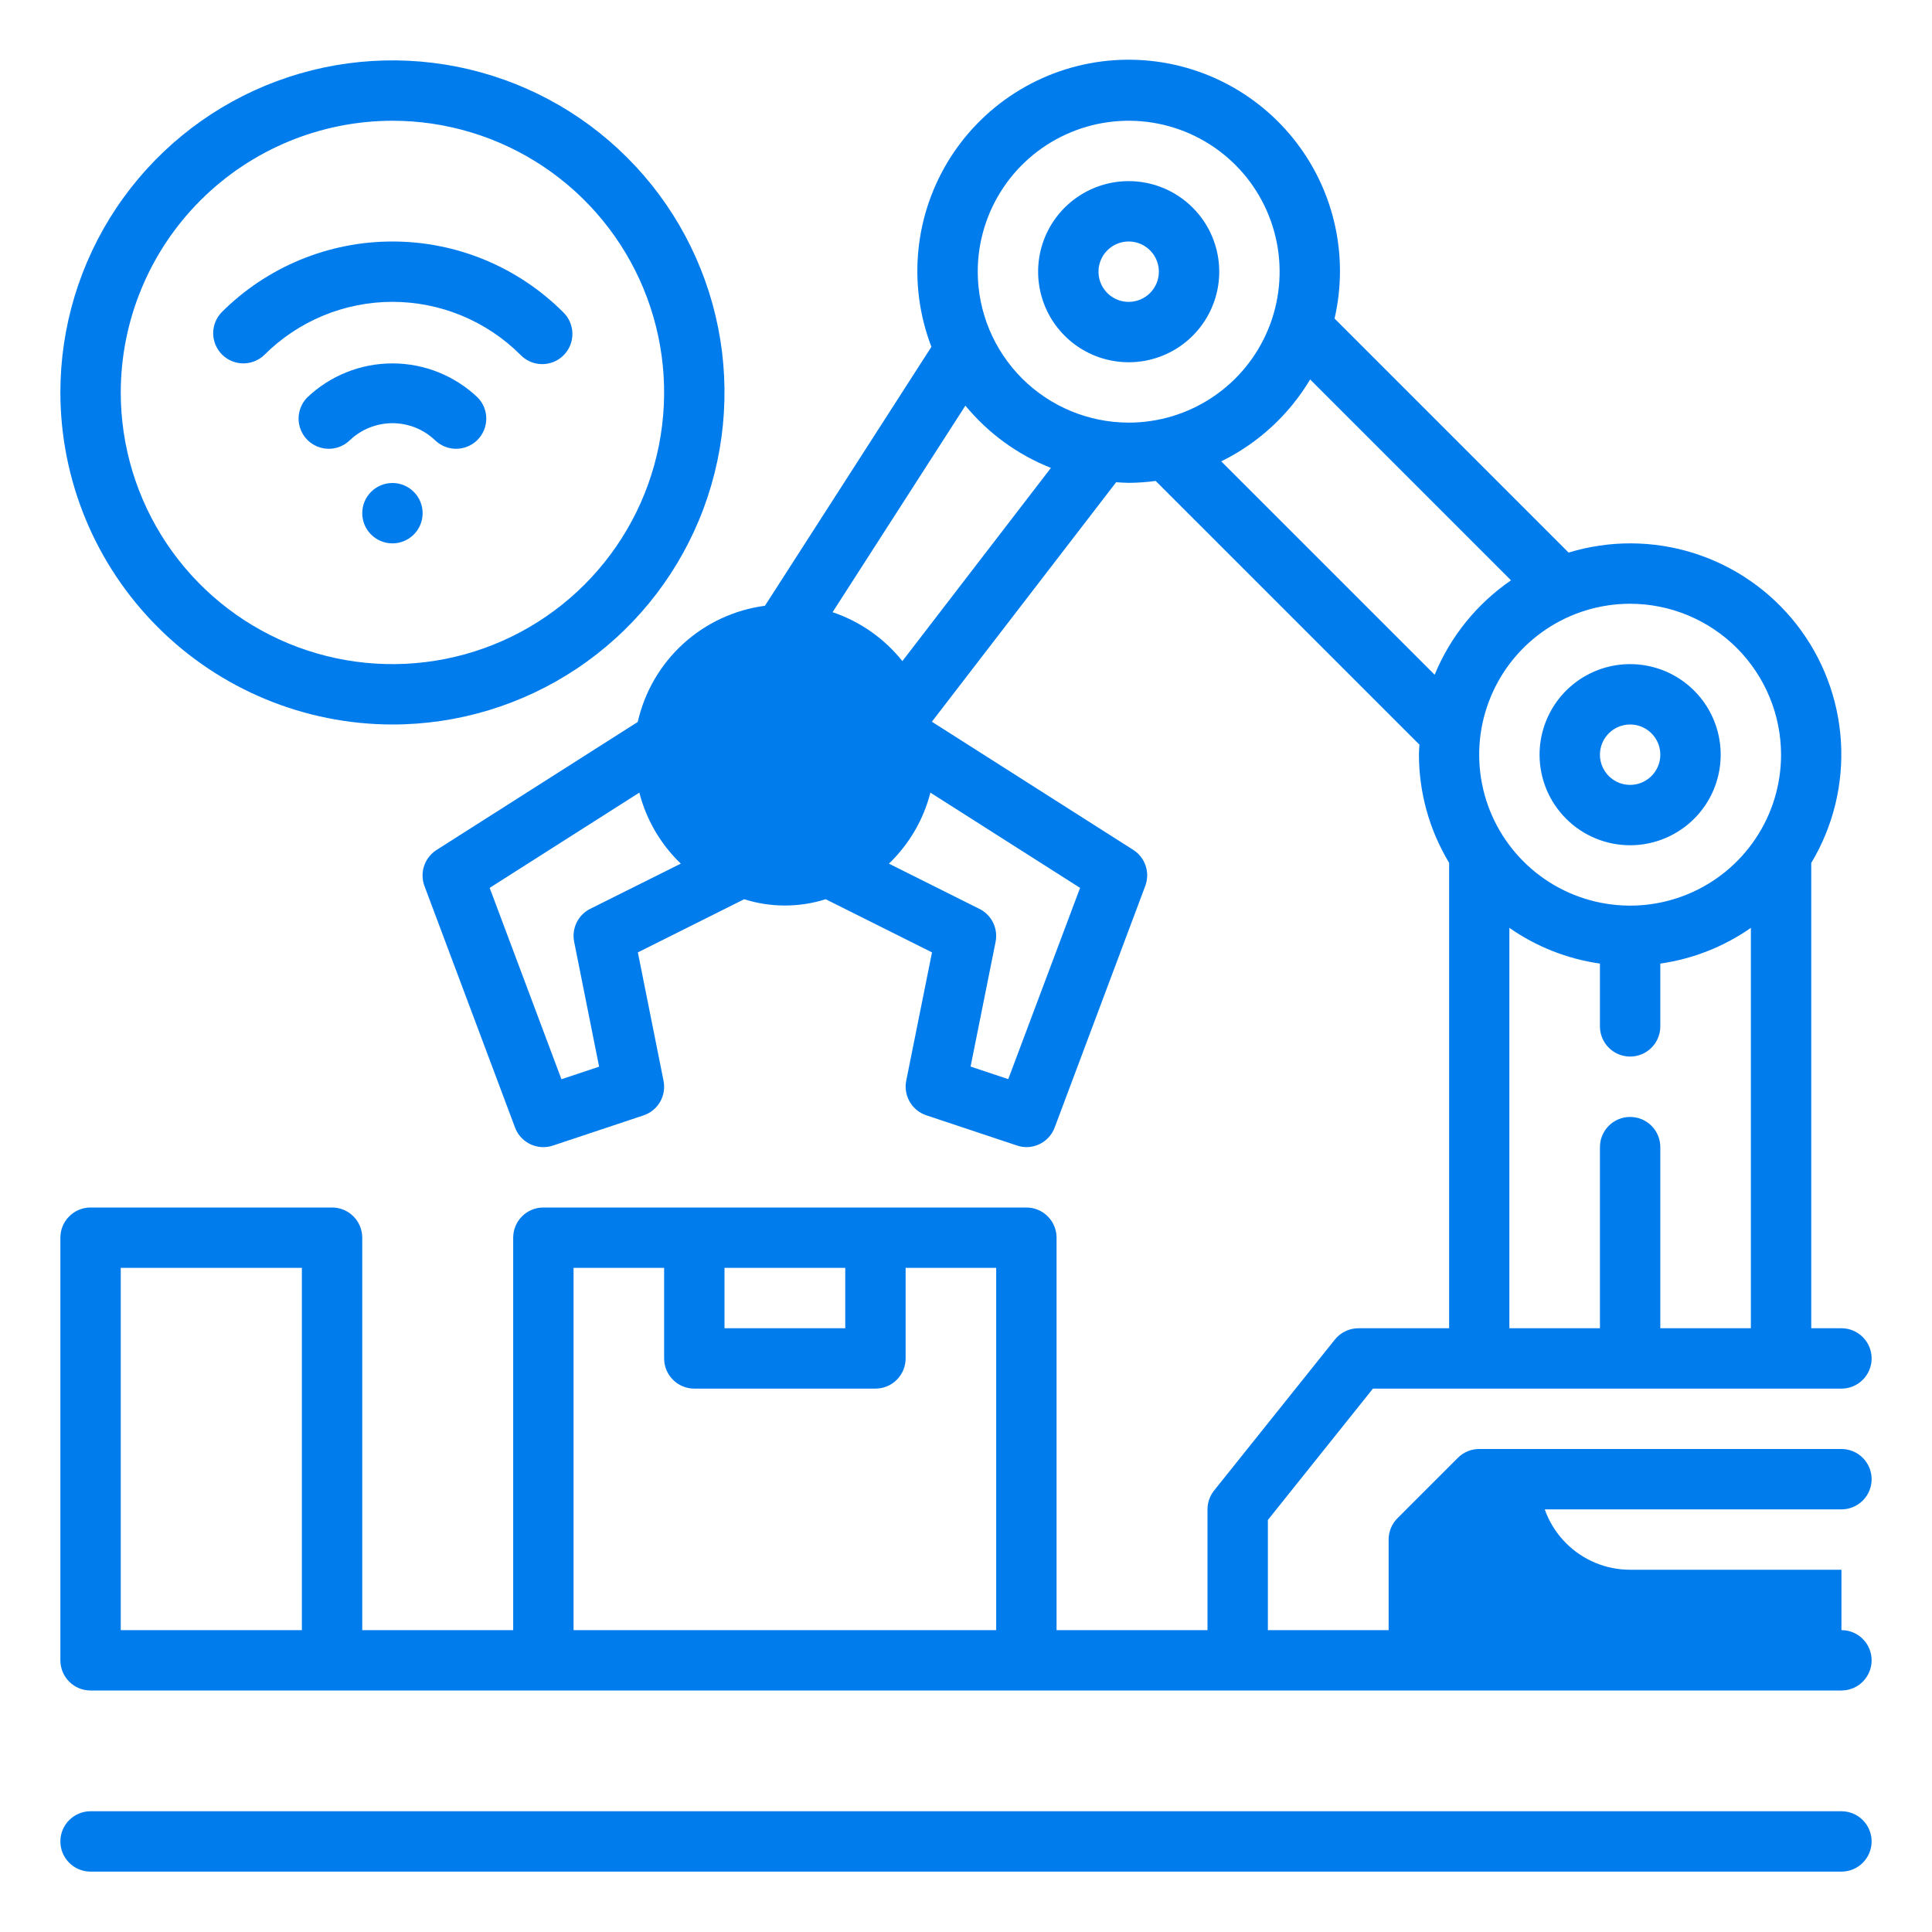 <svg width="64" height="64" viewBox="0 0 64 64" fill="none" xmlns="http://www.w3.org/2000/svg">
<path d="M26 28L20 31L21 36L18 37L17.37 35.33C17.729 35.043 18.018 34.68 18.217 34.266C18.416 33.852 18.52 33.399 18.52 32.94C18.52 32.732 18.5 32.524 18.46 32.32C18.33 31.653 18.421 30.961 18.721 30.351C19.021 29.74 19.512 29.245 20.12 28.94L20.28 28.86C20.619 28.682 20.886 28.393 21.037 28.042C21.188 27.691 21.214 27.298 21.11 26.93C21.038 26.625 21.001 26.313 21 26C20.997 25.704 21.031 25.408 21.1 25.12L26 22V28Z" fill="none" id="id_127"></path>
<path d="M34.93 34.53L34 37L31 36L32 31L26 28V22L30.9 25.12C30.969 25.408 31.003 25.704 31 26C31.002 26.07 30.998 26.14 30.99 26.21C30.967 26.578 31.052 26.944 31.235 27.264C31.418 27.584 31.691 27.843 32.02 28.01C32.508 28.263 32.914 28.649 33.192 29.123C33.47 29.597 33.608 30.141 33.59 30.69C33.59 30.911 33.57 31.132 33.53 31.35C33.412 31.959 33.483 32.59 33.733 33.159C33.983 33.727 34.401 34.205 34.93 34.53V34.53Z" fill="none" id="id_128"></path>
<path d="M38 13L28 26L24 24L26.87 19.54C27.79 19.635 28.719 19.494 29.57 19.13C30.42 18.766 31.164 18.191 31.73 17.46L33.72 14.86C32.642 14.629 31.651 14.099 30.86 13.33L33 10L38 13Z" fill="none" id="id_129"></path>
<path d="M55.9 23.66L51.66 27.9L36.1 12.34L40.34 8.1L42.99 10.75C42.998 10.833 43.002 10.916 43 11C43.006 12.162 42.668 13.299 42.03 14.27L44.83 17.07C45.477 17.717 46.327 18.122 47.238 18.217C48.148 18.311 49.063 18.09 49.83 17.59L55.9 23.66Z" fill="none" id="id_130"></path>
<path d="M54 32.91V36C53.999 37.417 54.502 38.789 55.417 39.871C56.333 40.953 57.602 41.676 59 41.91V45H49V25H59V27C58.999 28.417 58.496 29.788 57.581 30.869C56.666 31.951 55.397 32.674 54 32.91Z" fill="none" id="id_131"></path>
<path d="M61 55H3V61H61V55Z" fill="none" id="id_132"></path>
<path d="M61 45V49H49L47 51V55H41V50L45 45H61Z" fill="none" id="id_133"></path>
<path d="M54 31C57.314 31 60 28.314 60 25C60 21.686 57.314 19 54 19C50.686 19 48 21.686 48 25C48 28.314 50.686 31 54 31Z" fill="none" id="id_134"></path>
<path d="M54 27C55.105 27 56 26.105 56 25C56 23.895 55.105 23 54 23C52.895 23 52 23.895 52 25C52 26.105 52.895 27 54 27Z" fill="none" id="id_135"></path>
<path d="M37 15C40.314 15 43 12.314 43 9C43 5.686 40.314 3 37 3C33.686 3 31 5.686 31 9C31 12.314 33.686 15 37 15Z" fill="none" id="id_136"></path>
<path d="M37 11C38.105 11 39 10.105 39 9C39 7.895 38.105 7 37 7C35.895 7 35 7.895 35 9C35 10.105 35.895 11 37 11Z" fill="none" id="id_137"></path>
<path d="M26 29C28.209 29 30 27.209 30 25C30 22.791 28.209 21 26 21C23.791 21 22 22.791 22 25C22 27.209 23.791 29 26 29Z" fill="#007ced" id="id_138"></path>
<path d="M34 41H18V55H34V41Z" fill="none" id="id_139"></path>
<path d="M29 41H23V45H29V41Z" fill="none" id="id_140"></path>
<path d="M11 41H3V55H11V41Z" fill="none" id="id_141"></path>
<path d="M13 23C18.523 23 23 18.523 23 13C23 7.477 18.523 3 13 3C7.477 3 3 7.477 3 13C3 18.523 7.477 23 13 23Z" fill="none" id="id_142"></path>
<path d="M61 52V55H47V51L49 49H51C51 49.796 51.316 50.559 51.879 51.121C52.441 51.684 53.204 52 54 52H61Z" fill="#007ced" id="id_143"></path>
<path d="M61 60H3C2.735 60 2.48 60.105 2.293 60.293C2.105 60.48 2 60.735 2 61C2 61.265 2.105 61.52 2.293 61.707C2.48 61.895 2.735 62 3 62H61C61.265 62 61.52 61.895 61.707 61.707C61.895 61.52 62 61.265 62 61C62 60.735 61.895 60.48 61.707 60.293C61.52 60.105 61.265 60 61 60Z" fill="#007ced" id="id_144"></path>
<path d="M54 28C54.593 28 55.173 27.824 55.667 27.494C56.16 27.165 56.545 26.696 56.772 26.148C56.999 25.6 57.058 24.997 56.942 24.415C56.827 23.833 56.541 23.298 56.121 22.879C55.702 22.459 55.167 22.173 54.585 22.058C54.003 21.942 53.4 22.001 52.852 22.228C52.304 22.455 51.835 22.84 51.506 23.333C51.176 23.827 51 24.407 51 25C51 25.796 51.316 26.559 51.879 27.121C52.441 27.684 53.204 28 54 28V28ZM54 24C54.198 24 54.391 24.059 54.556 24.169C54.72 24.278 54.848 24.435 54.924 24.617C55 24.8 55.019 25.001 54.981 25.195C54.942 25.389 54.847 25.567 54.707 25.707C54.567 25.847 54.389 25.942 54.195 25.981C54.001 26.019 53.8 26 53.617 25.924C53.435 25.848 53.278 25.72 53.169 25.556C53.059 25.391 53 25.198 53 25C53 24.735 53.105 24.48 53.293 24.293C53.48 24.105 53.735 24 54 24Z" fill="#007ced" id="id_145"></path>
<path d="M37.389 6C36.796 6 36.216 6.176 35.722 6.506C35.229 6.835 34.844 7.304 34.617 7.852C34.39 8.4 34.331 9.003 34.447 9.585C34.562 10.167 34.848 10.702 35.268 11.121C35.687 11.541 36.222 11.827 36.804 11.942C37.386 12.058 37.989 11.999 38.537 11.772C39.085 11.545 39.554 11.16 39.883 10.667C40.213 10.173 40.389 9.593 40.389 9C40.389 8.204 40.073 7.441 39.51 6.879C38.948 6.316 38.185 6 37.389 6ZM37.389 10C37.191 10 36.998 9.941 36.833 9.831C36.669 9.722 36.541 9.565 36.465 9.383C36.389 9.2 36.37 8.999 36.408 8.805C36.447 8.611 36.542 8.433 36.682 8.293C36.822 8.153 37 8.058 37.194 8.019C37.388 7.981 37.589 8 37.772 8.076C37.954 8.152 38.111 8.28 38.22 8.444C38.33 8.609 38.389 8.802 38.389 9C38.389 9.265 38.284 9.52 38.096 9.707C37.908 9.895 37.654 10 37.389 10Z" fill="#007ced" id="id_146"></path>
<path d="M26 26C26.552 26 27 25.552 27 25C27 24.448 26.552 24 26 24C25.448 24 25 24.448 25 25C25 25.552 25.448 26 26 26Z" fill="none" id="id_147"></path>
<path d="M13 24C15.176 24 17.302 23.355 19.111 22.146C20.92 20.938 22.33 19.22 23.163 17.209C23.995 15.2 24.213 12.988 23.789 10.854C23.364 8.72 22.317 6.76 20.778 5.222C19.24 3.683 17.28 2.636 15.146 2.211C13.012 1.787 10.8 2.005 8.79 2.837C6.78 3.67 5.063 5.08 3.854 6.889C2.645 8.698 2 10.824 2 13C2.003 15.916 3.163 18.712 5.226 20.774C7.288 22.837 10.084 23.997 13 24ZM13 4C14.78 4 16.52 4.528 18 5.517C19.48 6.506 20.634 7.911 21.315 9.556C21.996 11.2 22.174 13.01 21.827 14.756C21.48 16.502 20.623 18.105 19.364 19.364C18.105 20.623 16.502 21.48 14.756 21.827C13.01 22.174 11.2 21.996 9.556 21.315C7.911 20.634 6.506 19.48 5.517 18C4.528 16.52 4 14.78 4 13C4.003 10.614 4.952 8.326 6.639 6.639C8.326 4.952 10.614 4.003 13 4V4Z" fill="#007ced" id="id_148"></path>
<path d="M10.172 13.172C9.99 13.361 9.889 13.613 9.891 13.875C9.894 14.138 9.999 14.388 10.184 14.574C10.37 14.759 10.62 14.864 10.883 14.867C11.145 14.869 11.397 14.768 11.586 14.586C11.967 14.222 12.473 14.019 13 14.019C13.527 14.019 14.033 14.222 14.414 14.586C14.603 14.768 14.855 14.869 15.117 14.867C15.38 14.864 15.63 14.759 15.816 14.574C16.001 14.388 16.106 14.138 16.109 13.875C16.111 13.613 16.01 13.361 15.828 13.172C15.066 12.444 14.053 12.038 13 12.038C11.947 12.038 10.934 12.444 10.172 13.172Z" fill="#007ced" id="id_149"></path>
<path d="M8.757 11.757C9.314 11.2 9.976 10.758 10.704 10.456C11.432 10.155 12.212 9.999 13 9.999C13.788 9.999 14.568 10.155 15.296 10.456C16.024 10.758 16.686 11.2 17.243 11.757C17.335 11.852 17.446 11.929 17.568 11.981C17.69 12.034 17.821 12.061 17.954 12.062C18.086 12.063 18.218 12.038 18.341 11.988C18.464 11.938 18.576 11.863 18.669 11.769C18.763 11.675 18.838 11.564 18.888 11.441C18.938 11.318 18.963 11.186 18.962 11.054C18.961 10.921 18.933 10.79 18.881 10.668C18.829 10.546 18.753 10.435 18.657 10.343C17.914 9.6 17.032 9.011 16.062 8.609C15.091 8.207 14.051 8 13 8C11.949 8 10.909 8.207 9.938 8.609C8.968 9.011 8.086 9.6 7.343 10.343C7.161 10.532 7.06 10.784 7.062 11.046C7.065 11.309 7.17 11.559 7.355 11.745C7.541 11.93 7.791 12.035 8.054 12.038C8.316 12.04 8.568 11.939 8.757 11.757V11.757Z" fill="#007ced" id="id_150"></path>
<path d="M13 18C13.552 18 14 17.552 14 17C14 16.448 13.552 16 13 16C12.448 16 12 16.448 12 17C12 17.552 12.448 18 13 18Z" fill="#007ced" id="id_151"></path>
<path d="M49.414 50H61C61.265 50 61.52 49.895 61.707 49.707C61.895 49.52 62 49.265 62 49C62 48.735 61.895 48.48 61.707 48.293C61.52 48.105 61.265 48 61 48H49C48.735 48 48.48 48.105 48.293 48.293L46.293 50.293C46.105 50.48 46 50.735 46 51V54H42V50.351L45.48 46H61C61.265 46 61.52 45.895 61.707 45.707C61.895 45.52 62 45.265 62 45C62 44.735 61.895 44.48 61.707 44.293C61.52 44.105 61.265 44 61 44H60V28.587C60.727 27.375 61.07 25.971 60.983 24.561C60.896 23.15 60.383 21.799 59.513 20.685C58.642 19.572 57.455 18.748 56.107 18.323C54.759 17.898 53.314 17.892 51.962 18.305L44.209 10.552C44.455 9.486 44.448 8.376 44.187 7.313C43.927 6.25 43.421 5.263 42.71 4.431C41.999 3.599 41.103 2.945 40.094 2.522C39.084 2.099 37.99 1.919 36.898 1.995C35.807 2.072 34.748 2.403 33.808 2.963C32.867 3.523 32.071 4.296 31.483 5.219C30.896 6.142 30.532 7.19 30.423 8.279C30.314 9.368 30.462 10.467 30.854 11.489L25.34 20.067C24.328 20.201 23.382 20.641 22.628 21.33C21.875 22.018 21.351 22.921 21.126 23.916L14.463 28.156C14.268 28.279 14.122 28.466 14.049 28.685C13.976 28.903 13.981 29.14 14.063 29.356L17.063 37.356C17.135 37.546 17.264 37.709 17.431 37.824C17.599 37.939 17.797 38.001 18 38C18.107 38 18.214 37.983 18.316 37.949L21.316 36.949C21.548 36.872 21.744 36.712 21.866 36.501C21.988 36.289 22.029 36.04 21.98 35.8L21.13 31.549L24.652 29.788C25.53 30.066 26.474 30.066 27.352 29.788L30.874 31.549L30.02 35.8C29.972 36.039 30.013 36.287 30.136 36.498C30.258 36.709 30.453 36.868 30.684 36.945L33.684 37.945C33.786 37.98 33.892 37.998 34 38C34.204 38 34.403 37.938 34.57 37.822C34.737 37.706 34.865 37.542 34.937 37.351L37.937 29.351C38.019 29.136 38.024 28.898 37.951 28.68C37.878 28.461 37.732 28.274 37.537 28.151L30.874 23.911V23.902L36.974 15.974C37.113 15.982 37.251 15.995 37.393 15.995C37.691 15.993 37.989 15.972 38.284 15.932L47.021 24.668C47.015 24.777 47.004 24.885 47.004 24.995C47.005 26.259 47.351 27.5 48.004 28.582V44H45C44.85 44 44.702 44.034 44.567 44.099C44.432 44.163 44.313 44.258 44.219 44.375L40.219 49.375C40.077 49.552 40 49.773 40 50V54H35V41C35 40.735 34.895 40.48 34.707 40.293C34.52 40.105 34.265 40 34 40H18C17.735 40 17.48 40.105 17.293 40.293C17.105 40.48 17 40.735 17 41V54H12V41C12 40.735 11.895 40.48 11.707 40.293C11.52 40.105 11.265 40 11 40H3C2.735 40 2.48 40.105 2.293 40.293C2.105 40.48 2 40.735 2 41V55C2 55.265 2.105 55.52 2.293 55.707C2.48 55.895 2.735 56 3 56H61C61.265 56 61.52 55.895 61.707 55.707C61.895 55.52 62 55.265 62 55C62 54.735 61.895 54.48 61.707 54.293C61.52 54.105 61.265 54 61 54H48V51.414L49.414 50ZM59 25C59 25.989 58.707 26.956 58.157 27.778C57.608 28.6 56.827 29.241 55.913 29.619C55 29.998 53.995 30.097 53.025 29.904C52.055 29.711 51.164 29.235 50.465 28.535C49.765 27.836 49.289 26.945 49.096 25.976C48.903 25.006 49.002 24 49.381 23.087C49.759 22.173 50.4 21.392 51.222 20.843C52.044 20.293 53.011 20 54 20C55.326 20.002 56.596 20.529 57.534 21.466C58.471 22.404 58.998 23.674 59 25V25ZM19.553 30.105C19.356 30.203 19.197 30.364 19.101 30.562C19.004 30.76 18.976 30.984 19.02 31.2L19.846 35.335L18.598 35.751L16.221 29.412L21.179 26.257C21.409 27.154 21.885 27.968 22.553 28.609L19.553 30.105ZM23 25C23 24.407 23.176 23.827 23.506 23.333C23.835 22.84 24.304 22.455 24.852 22.228C25.4 22.001 26.003 21.942 26.585 22.058C27.167 22.173 27.702 22.459 28.121 22.879C28.541 23.298 28.827 23.833 28.942 24.415C29.058 24.997 28.999 25.6 28.772 26.148C28.545 26.696 28.16 27.165 27.667 27.494C27.173 27.824 26.593 28 26 28C25.204 28 24.441 27.684 23.879 27.121C23.316 26.559 23 25.796 23 25V25ZM33.4 35.747L32.152 35.331L32.98 31.2C33.023 30.985 32.994 30.762 32.898 30.564C32.802 30.367 32.643 30.207 32.447 30.109L29.447 28.609C30.115 27.968 30.591 27.154 30.821 26.257L35.779 29.412L33.4 35.747ZM29.892 21.9C29.294 21.149 28.491 20.586 27.58 20.28L31.98 13.437C32.735 14.353 33.709 15.063 34.813 15.5L29.892 21.9ZM32.389 9C32.389 8.011 32.682 7.044 33.232 6.222C33.781 5.4 34.562 4.759 35.476 4.381C36.389 4.002 37.395 3.903 38.364 4.096C39.334 4.289 40.225 4.765 40.925 5.464C41.624 6.164 42.1 7.055 42.293 8.025C42.486 8.994 42.387 10 42.008 10.913C41.63 11.827 40.989 12.608 40.167 13.157C39.345 13.707 38.378 14 37.389 14C36.063 13.998 34.793 13.471 33.855 12.534C32.918 11.596 32.391 10.326 32.389 9V9ZM40.455 15.283C41.678 14.683 42.702 13.74 43.4 12.57L50.054 19.224C48.925 19.998 48.046 21.085 47.525 22.352L40.455 15.283ZM50 30.736C50.893 31.361 51.921 31.766 53 31.92V34C53 34.265 53.105 34.52 53.293 34.707C53.48 34.895 53.735 35 54 35C54.265 35 54.52 34.895 54.707 34.707C54.895 34.52 55 34.265 55 34V31.92C56.079 31.766 57.107 31.361 58 30.736V44H55V38C55 37.735 54.895 37.48 54.707 37.293C54.52 37.105 54.265 37 54 37C53.735 37 53.48 37.105 53.293 37.293C53.105 37.48 53 37.735 53 38V44H50V30.736ZM28 42V44H24V42H28ZM4 42H10V54H4V42ZM19 54V42H22V45C22 45.265 22.105 45.52 22.293 45.707C22.48 45.895 22.735 46 23 46H29C29.265 46 29.52 45.895 29.707 45.707C29.895 45.52 30 45.265 30 45V42H33V54H19Z" fill="#007ced" id="id_152"></path>
</svg>